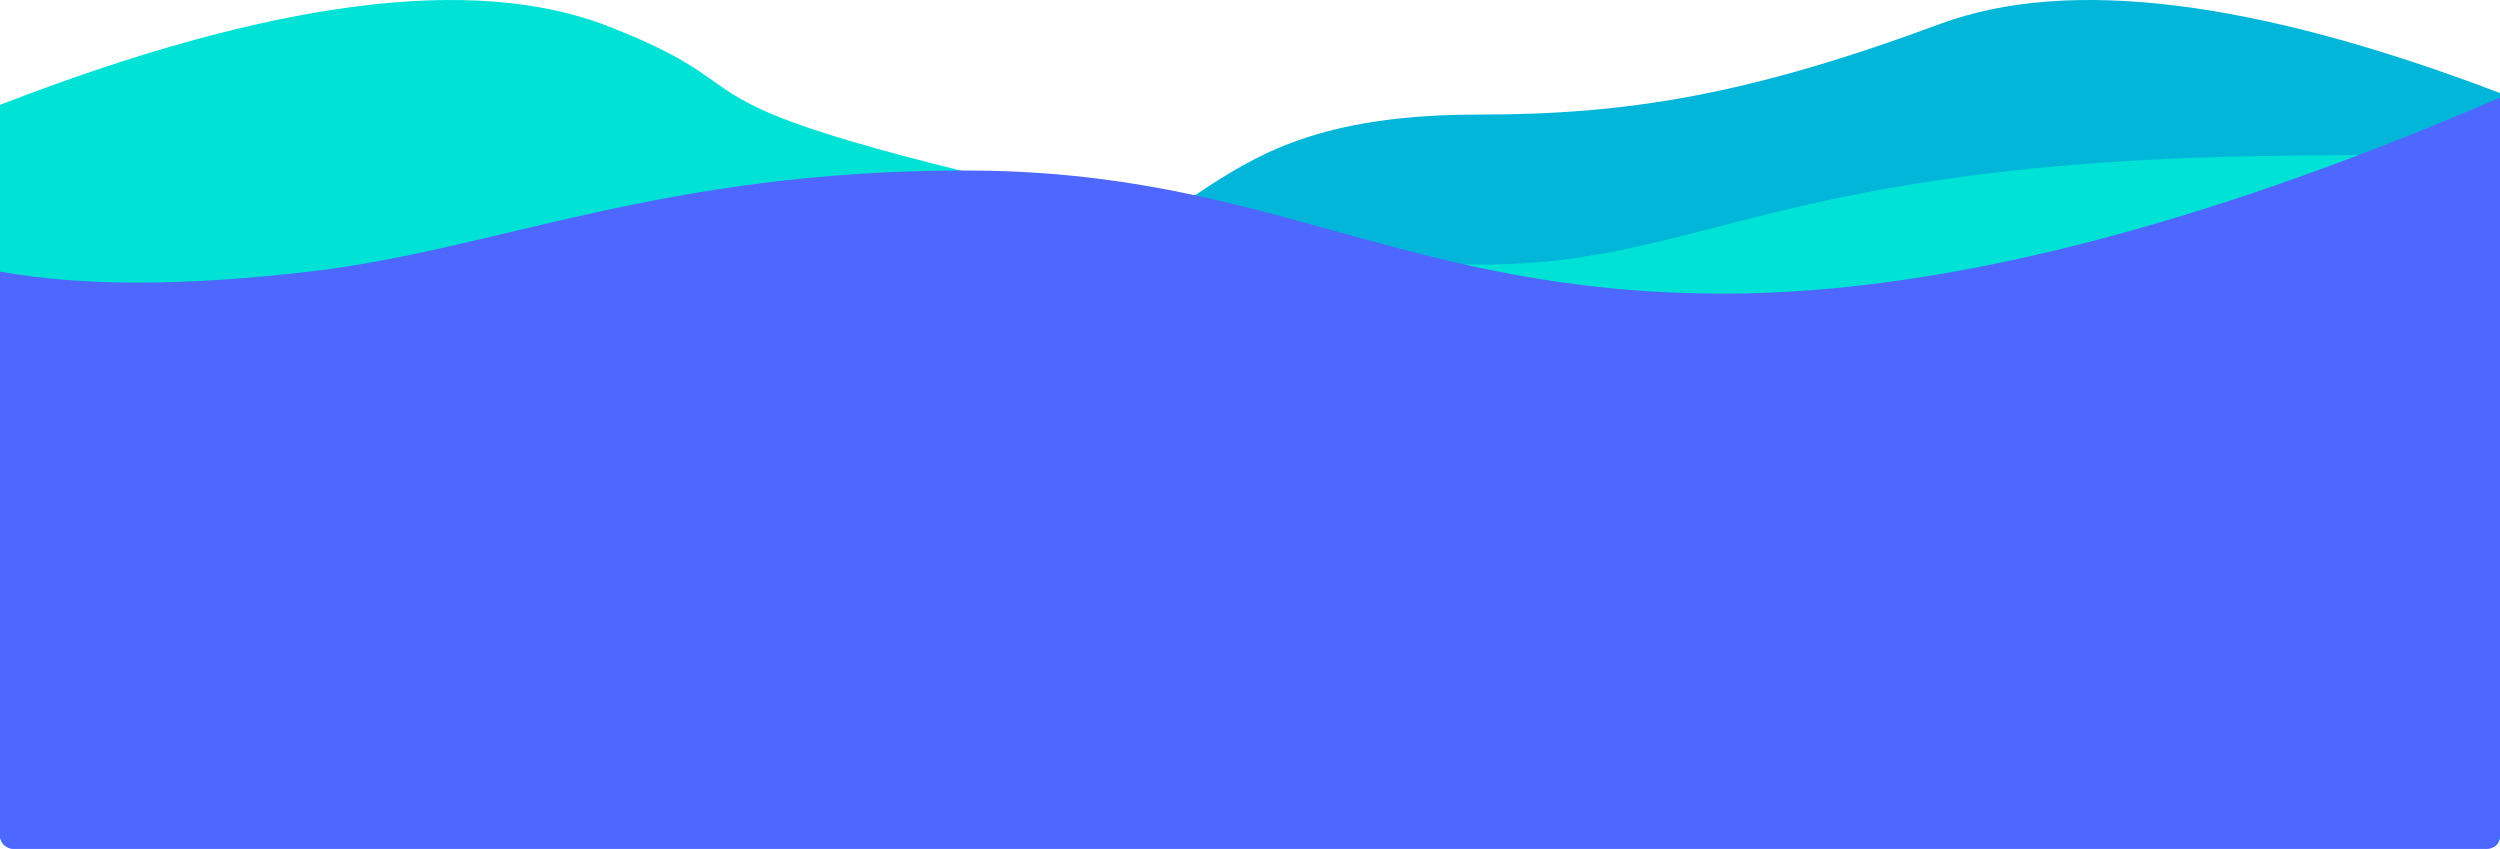 <svg xmlns="http://www.w3.org/2000/svg" xmlns:xlink="http://www.w3.org/1999/xlink" width="1920" height="652" viewBox="0 0 1920 652">
  <defs>
    <clipPath id="clip-path">
      <rect id="Rectangle" width="1920" height="652" rx="10" transform="translate(0 -652)" fill="none"/>
    </clipPath>
  </defs>
  <g id="Group_13" data-name="Group 13" transform="translate(0 652)">
    <rect id="Rectangle-2" data-name="Rectangle" width="1920" height="652" rx="10" transform="translate(0 -652)" fill="none"/>
    <g id="Group_13-2" data-name="Group 13" clip-path="url(#clip-path)">
      <g id="Group_13_Copy_3" data-name="Group 13 Copy 3">
        <path id="Fill_4" data-name="Fill 4" d="M0,0V-515.69q93.118,19.058,237.759,0c144.642-19.06,236,78.216,470.242,78.216s181.281-124.549,428-124.549c114.32,0,206.736-15.028,354.082-69.615Q1637.431-686.226,1920-578.531V0Z" transform="translate(0 -2)" fill="#01b6d8"/>
        <path id="Fill_7" data-name="Fill 7" d="M0,0V-569.488q312-120.67,466.722-60.483c154.719,60.185-10.3,54.243,493.279,161.051,337.6,71.6,297.122-52.965,774.4-61.2,107.612-1.857,185.6.051,185.6.051V0Z" transform="translate(0 -2)" fill="#00e2d5"/>
        <path id="Fill_10" data-name="Fill 10" d="M0,0V-443.427q93.118,16.926,237.759,0c144.642-16.92,269.761-77.616,504-77.616S1077.28-426.5,1324-426.5q246.714,0,596-150.5V0Z" fill="#4e67ff"/>
      </g>
    </g>
  </g>
</svg>
